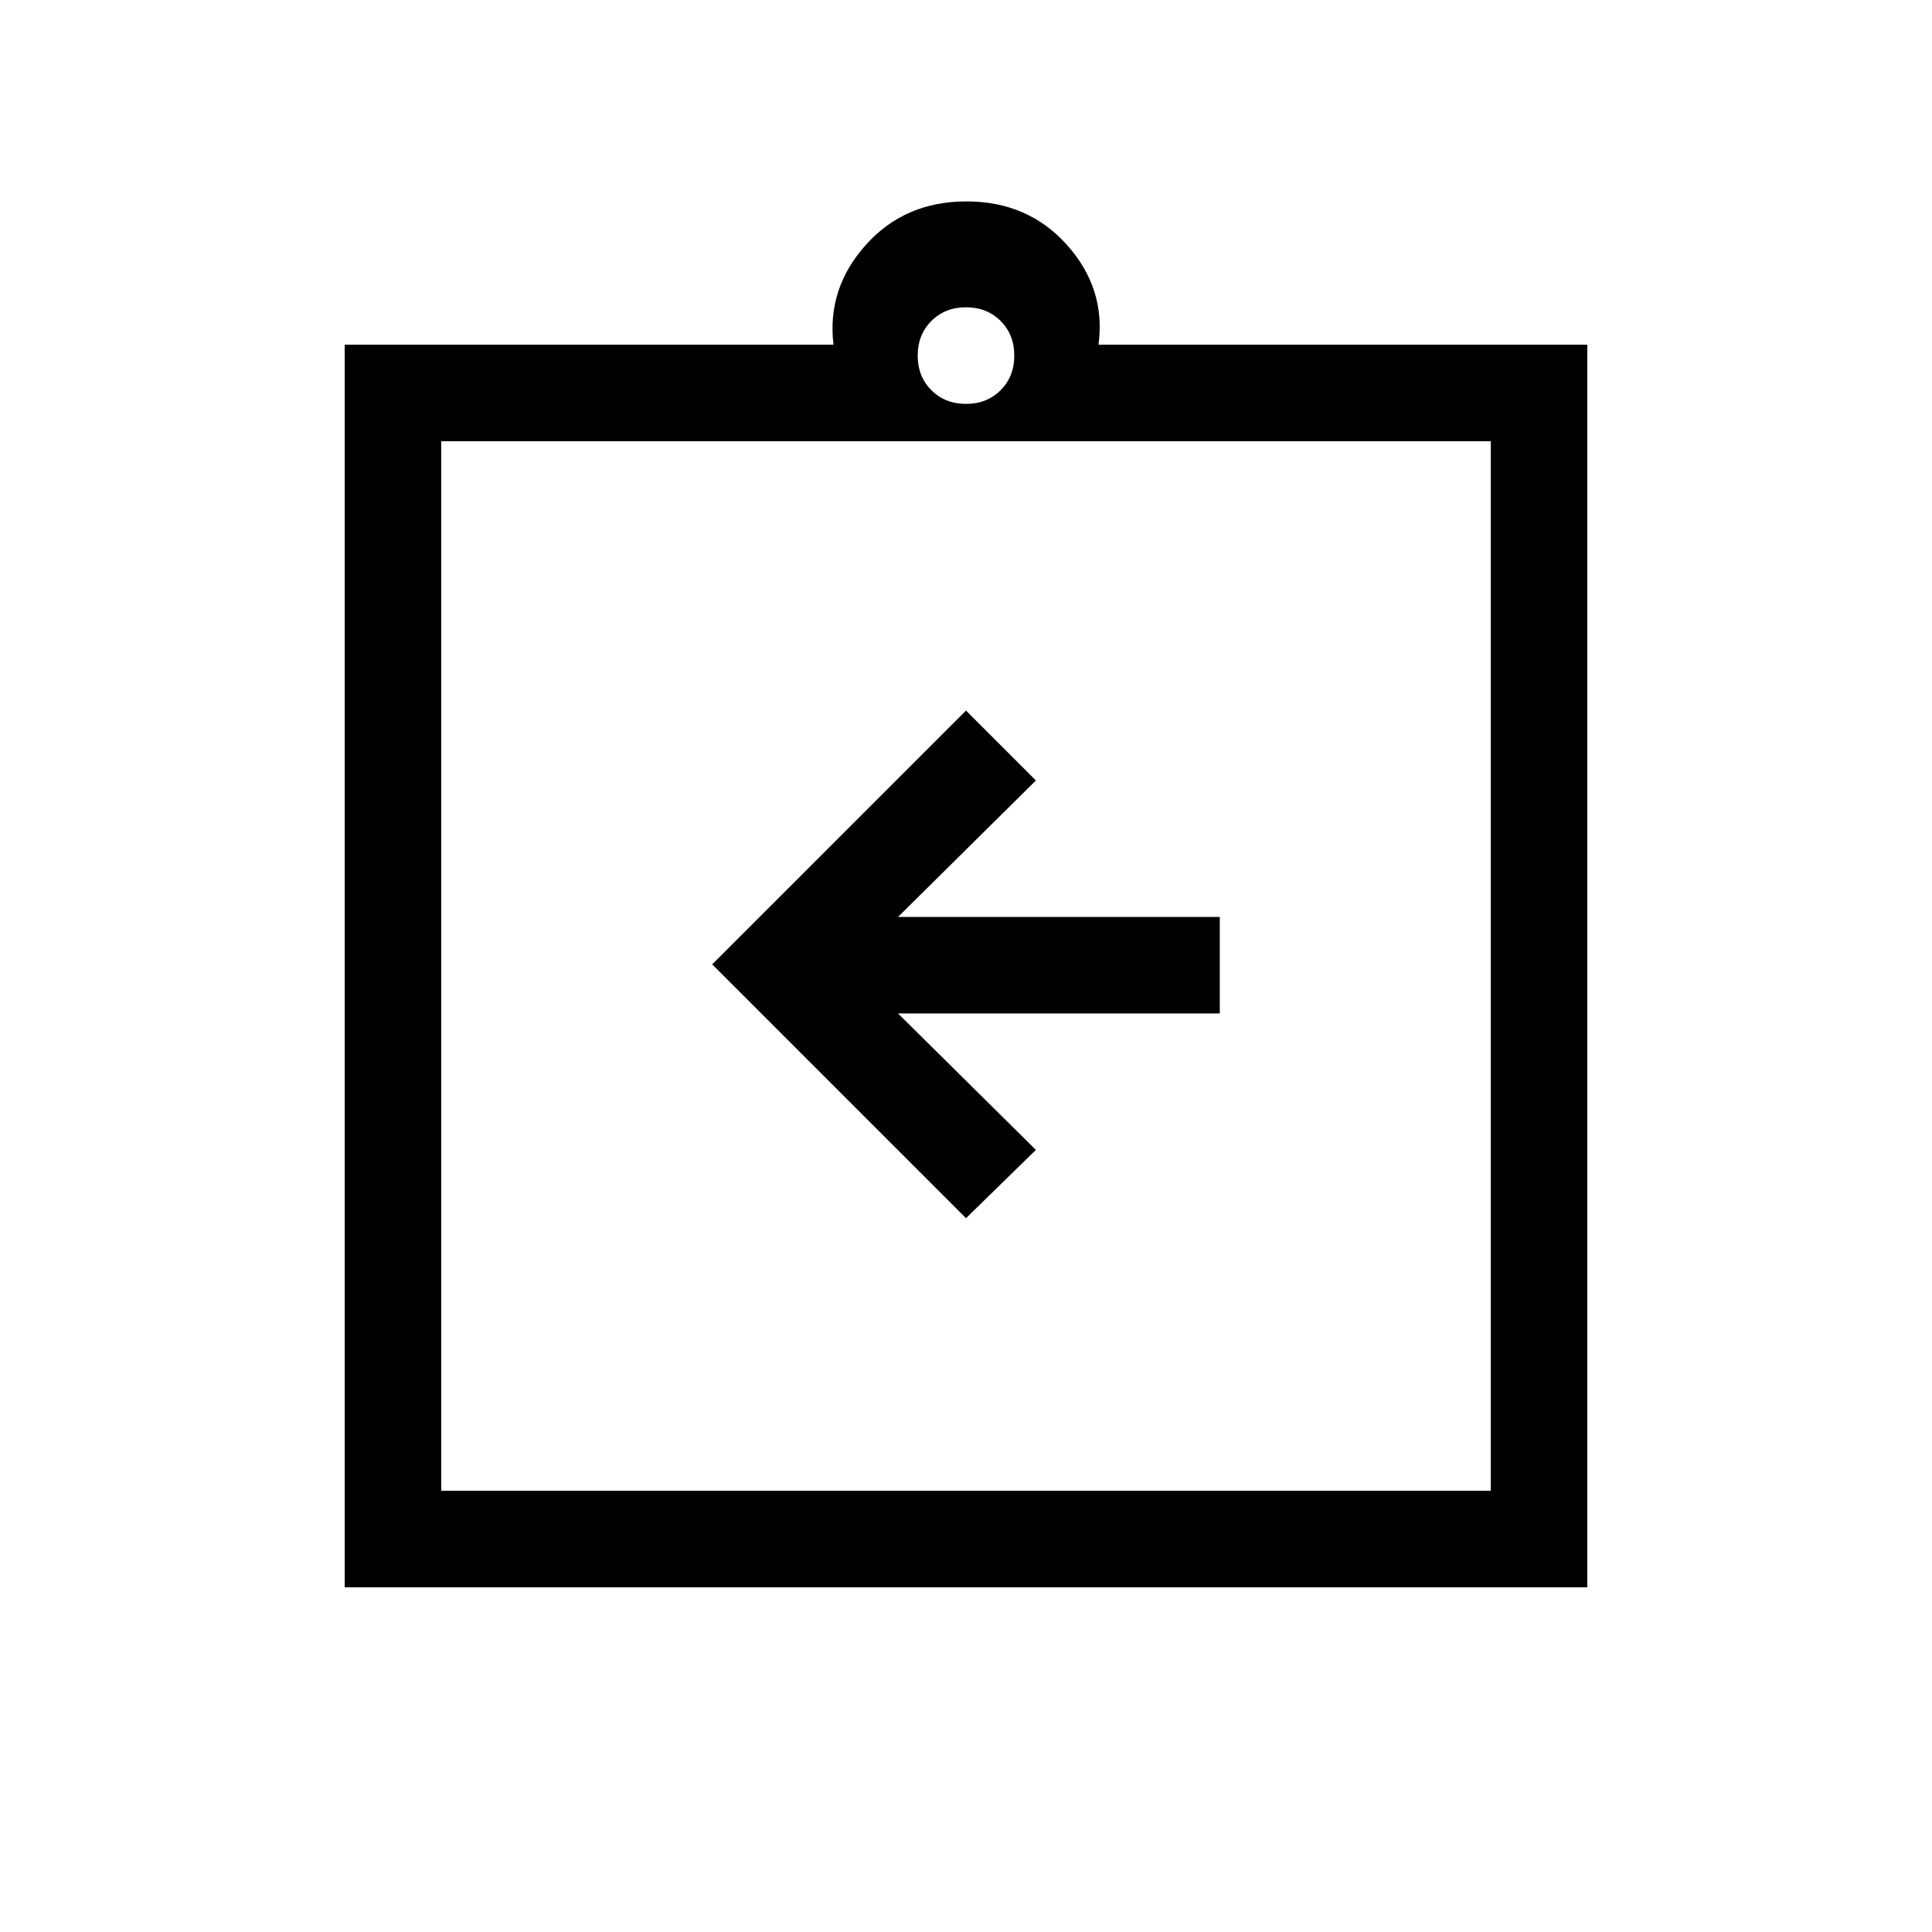 <svg xmlns="http://www.w3.org/2000/svg" height="20" viewBox="0 -960 960 960" width="20"><path d="m480-354.69 34.73-33.93-68.5-67.8h159.88v-47.96H446.23l68.5-67.81L480-606.92 353.89-480.81 480-354.69ZM171.27-171.27v-617.46h242.89q-3.35-27.81 15.99-49.5 19.35-21.69 50.04-21.69 30.69 0 50.04 21.69 19.35 21.69 15.61 49.5h242.89v617.46H171.27Zm47.96-47.96h521.54v-521.54H219.23v521.54ZM480-759.31q10.4 0 17.2-6.8 6.8-6.8 6.8-17.2 0-10.4-6.8-17.2-6.8-6.8-17.2-6.8-10.4 0-17.2 6.8-6.8 6.8-6.8 17.2 0 10.4 6.8 17.2 6.8 6.8 17.2 6.8ZM219.23-219.23v-521.54 521.54Z"/></svg>